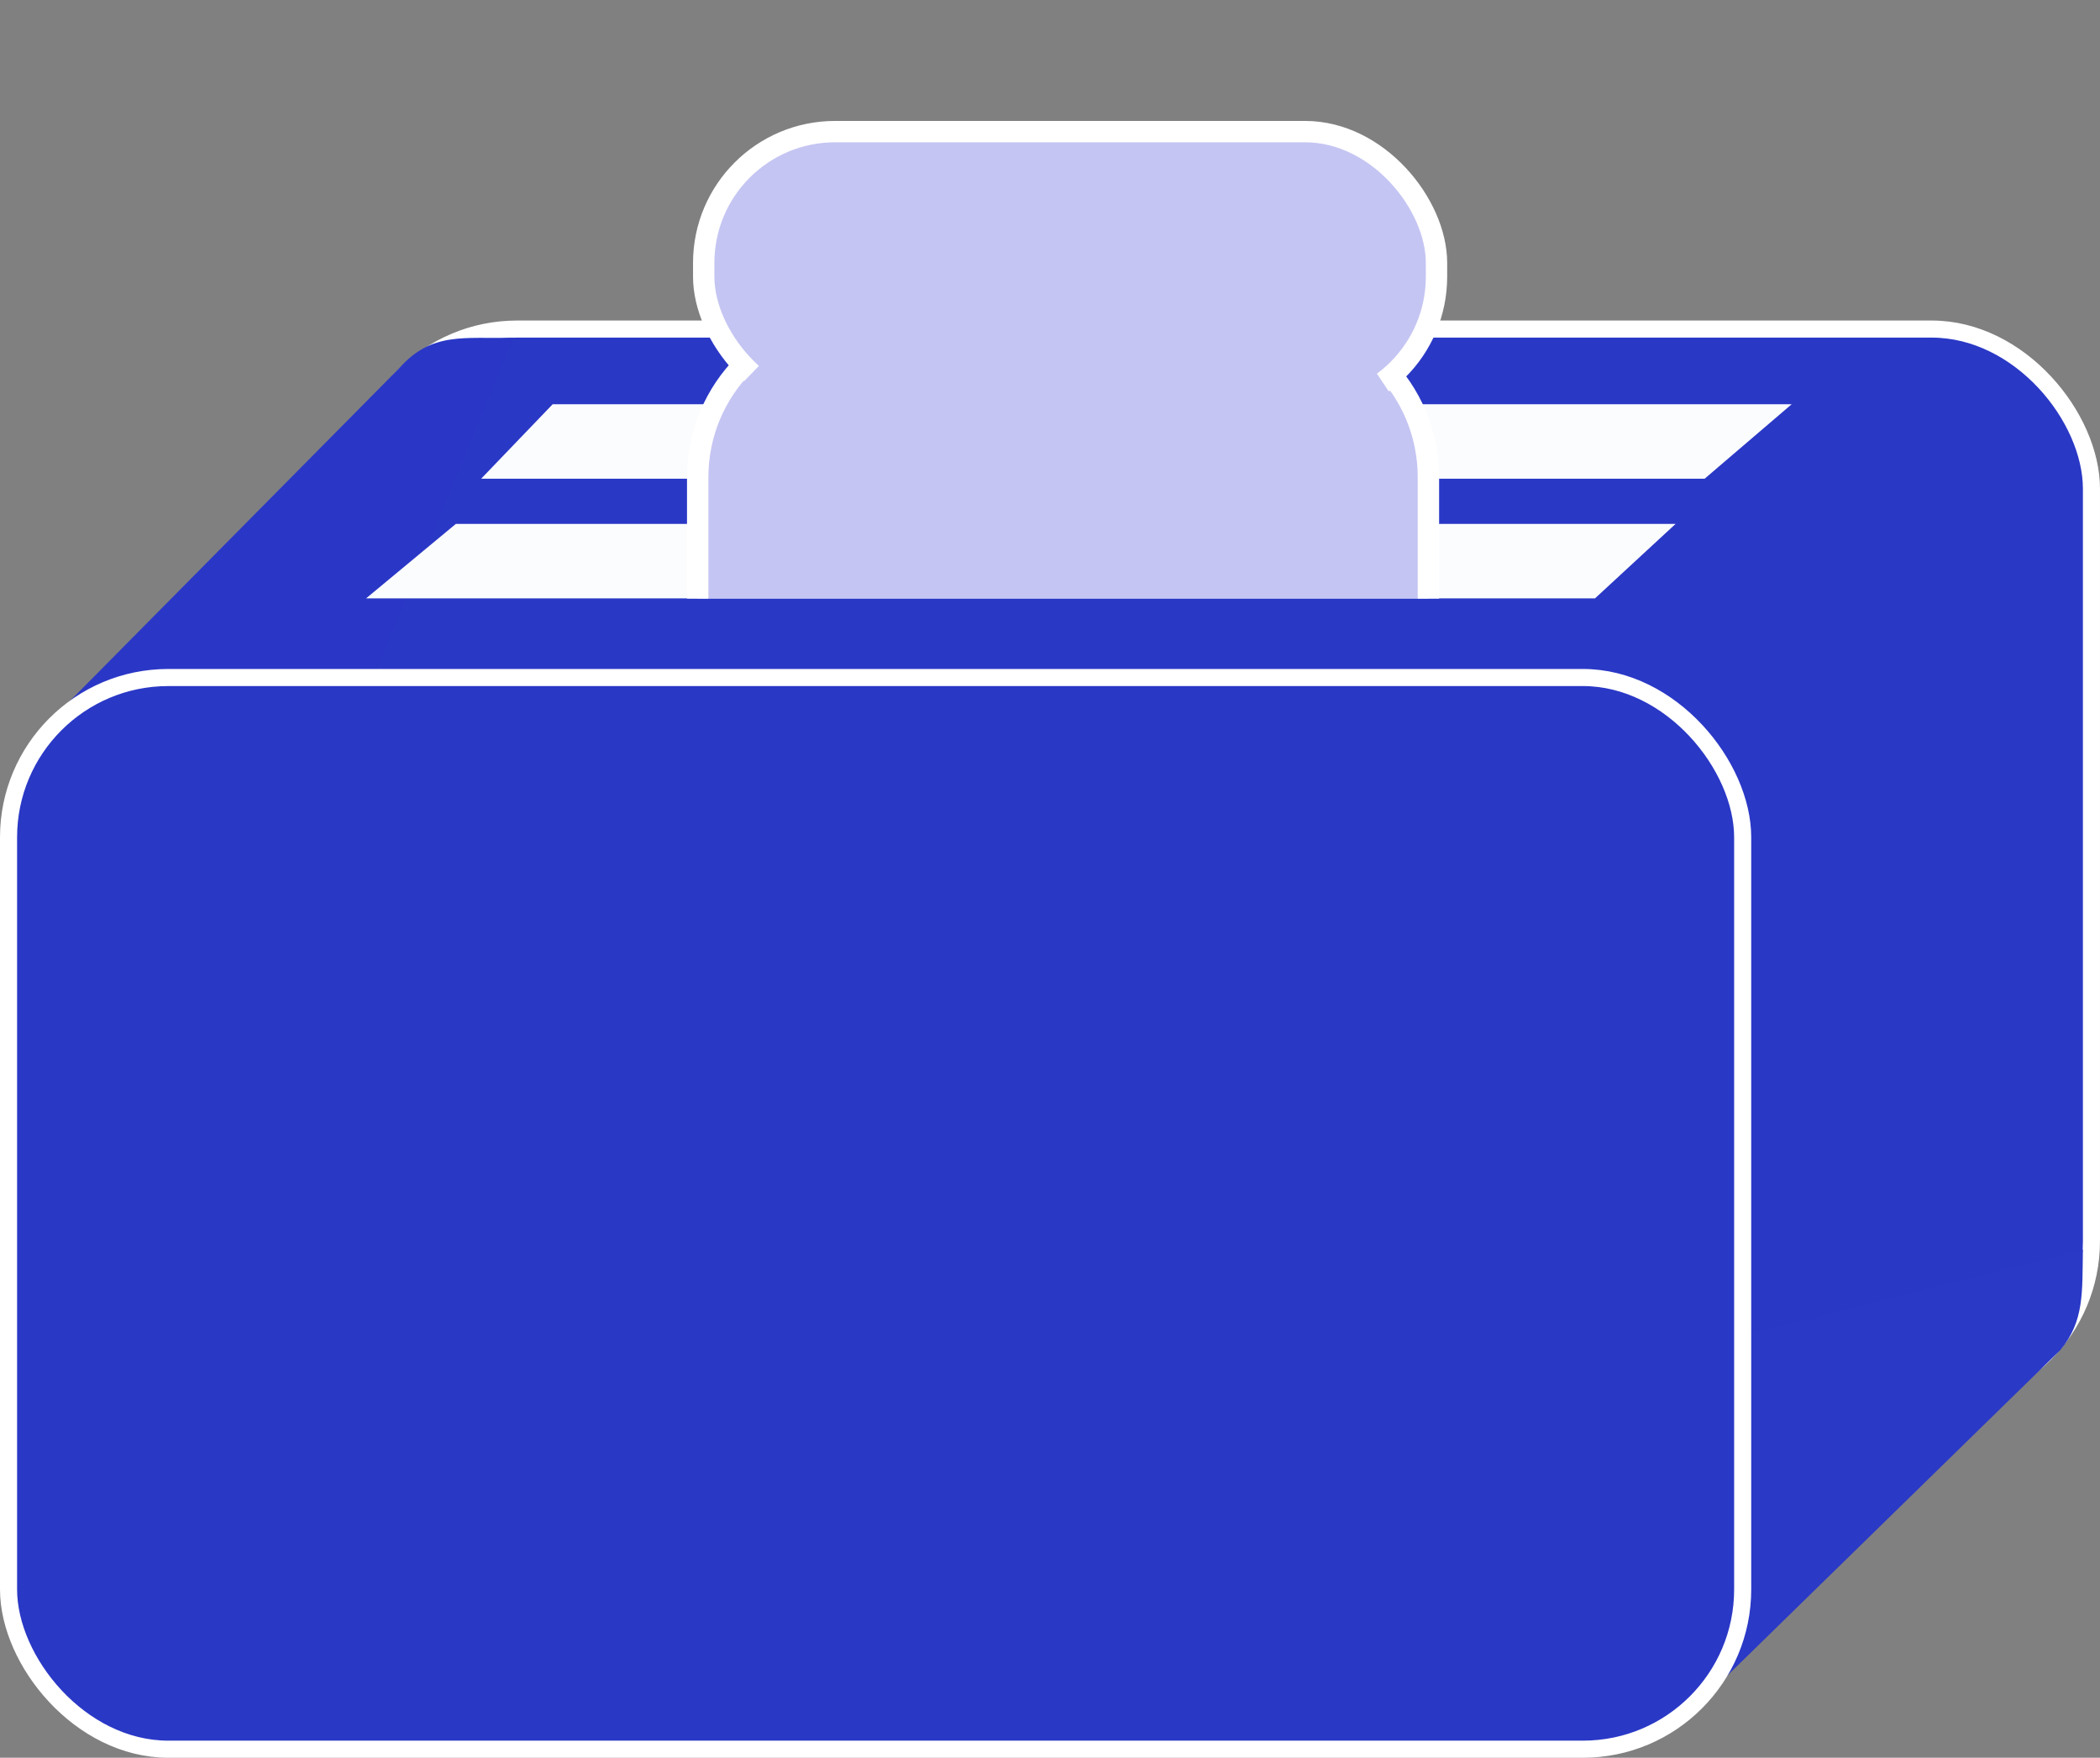 <?xml version="1.0" encoding="UTF-8" standalone="no"?>
<!-- Created with Inkscape (http://www.inkscape.org/) -->

<svg
   xmlns:dc="http://purl.org/dc/elements/1.1/"
   xmlns:cc="http://creativecommons.org/ns#"
   xmlns:rdf="http://www.w3.org/1999/02/22-rdf-syntax-ns#"
   xmlns:svg="http://www.w3.org/2000/svg"
   xmlns="http://www.w3.org/2000/svg"
   xmlns:sodipodi="http://sodipodi.sourceforge.net/DTD/sodipodi-0.dtd"
   xmlns:inkscape="http://www.inkscape.org/namespaces/inkscape"
   width="245.881mm"
   height="205.821mm"
   viewBox="0 0 245.881 205.821"
   version="1.1"
   id="svg4409"
   inkscape:version="0.92.2 2405546, 2018-03-11"
   sodipodi:docname="toaster10.svg">
  <rect x="0" y="0" width="245.881" height="205.821" fill="#808080" stroke="none"/>
  <defs
     id="defs4403" />
  <sodipodi:namedview
     id="base"
     pagecolor="#ffffff"
     bordercolor="#666666"
     borderopacity="1.0"
     inkscape:pageopacity="0.0"
     inkscape:pageshadow="2"
     inkscape:zoom="0.49497474"
     inkscape:cx="192.13813"
     inkscape:cy="568.00069"
     inkscape:document-units="mm"
     inkscape:current-layer="layer1"
     showgrid="false"
     inkscape:window-width="1366"
     inkscape:window-height="716"
     inkscape:window-x="0"
     inkscape:window-y="0"
     inkscape:window-maximized="1"
     fit-margin-top="0"
     fit-margin-left="0"
     fit-margin-right="0"
     fit-margin-bottom="0" />
  <g
     inkscape:label="Layer 1"
     inkscape:groupmode="layer"
     id="layer1"
     transform="translate(104.338,-1.686)">
    <rect
       style="fill:#2a38c6;fill-opacity:1;stroke:#ffffff;stroke-width:2;stroke-linecap:butt;stroke-linejoin:bevel;stroke-miterlimit:4;stroke-dasharray:none;stroke-dashoffset:54.997;stroke-opacity:1"
       id="rect4988-9"
       width="203.044"
       height="125.488"
       x="-62.501"
       y="40.218"
       ry="18.709" />
    <path
       style="fill:#2a39c6;fill-opacity:1;stroke:none;stroke-width:0.265px;stroke-linecap:butt;stroke-linejoin:miter;stroke-opacity:1"
       d="m 92.793,202.884 44.099,-43.106 c 2.833,-3.404 2.559,-6.764 2.65,-11.775 L 96.762,158.85 Z"
       id="path5028"
       inkscape:connector-curvature="0"
       sodipodi:nodetypes="ccccc" />
    <path
       style="fill:#2a37c6;fill-opacity:1;stroke:none;stroke-width:0.265px;stroke-linecap:butt;stroke-linejoin:miter;stroke-opacity:1"
       d="m -44.225,41.23 c -5.772,0.159 -9.53,-0.766 -13.386,3.586 l -40.744,41.175 37.685,-4.811 z"
       id="path5030"
       inkscape:connector-curvature="0"
       sodipodi:nodetypes="ccccc" />
    <rect
       style="fill:#2a38c6;fill-opacity:1;stroke:#ffffff;stroke-width:2;stroke-linecap:butt;stroke-linejoin:bevel;stroke-miterlimit:4;stroke-dasharray:none;stroke-dashoffset:54.997;stroke-opacity:1"
       id="rect4988"
       width="203.044"
       height="125.488"
       x="-103.338"
       y="81.019"
       ry="18.709" />
    <path
       style="fill:#fbfcfe;fill-opacity:1;stroke:none;stroke-width:0.265px;stroke-linecap:butt;stroke-linejoin:miter;stroke-opacity:1"
       d="M -48.003,57.741 H 95.25 L 105.44,49.021 H -39.631 Z"
       id="path5032"
       inkscape:connector-curvature="0"
       sodipodi:nodetypes="ccccc" />
    <path
       style="fill:#fbfcfe;fill-opacity:1;stroke:none;stroke-width:0.265px;stroke-linecap:butt;stroke-linejoin:miter;stroke-opacity:1"
       d="M -61.476,71.753 H 82.414 l 9.434,-8.72 H -50.966 Z"
       id="path5032-7"
       inkscape:connector-curvature="0"
       sodipodi:nodetypes="ccccc" />
    <g
       id="g5680"
       transform="translate(-56.34,86.632)">
      <path
         transform="scale(0.265)"
         id="rect5049"
         d="m 450,-56.051 v -53.576 c 0,-39.174 -31.537,-70.711 -70.711,-70.711 H 197.854 c -39.174,0 -70.711,31.537 -70.711,70.711 v 53.576"
         style="fill:#c5c5f3;fill-opacity:1;stroke:#ffffff;stroke-width:9.449;stroke-linecap:butt;stroke-linejoin:bevel;stroke-miterlimit:4;stroke-dasharray:none;stroke-dashoffset:54.997;stroke-opacity:1"
         inkscape:connector-curvature="0"
         sodipodi:nodetypes="cssssc" />
      <rect
         ry="15.381"
         y="-69.535"
         x="34.396"
         height="32.366"
         width="85.801"
         id="rect5049-1"
         style="fill:#c5c5f3;fill-opacity:1;stroke:#ffffff;stroke-width:2.5;stroke-linecap:butt;stroke-linejoin:bevel;stroke-miterlimit:4;stroke-dasharray:none;stroke-dashoffset:54.997;stroke-opacity:1" />
      <path
         sodipodi:nodetypes="ccccccc"
         inkscape:connector-curvature="0"
         id="path5066"
         d="m 38.743,-39.919 2.729,-2.811 71.084,0.555 2.214,3.299 -0.452,3.711 -74.144,0.404 z"
         style="fill:#c5c5f3;fill-opacity:1;stroke:none;stroke-width:0.265px;stroke-linecap:butt;stroke-linejoin:miter;stroke-opacity:1" />
    </g>
  </g>
</svg>
